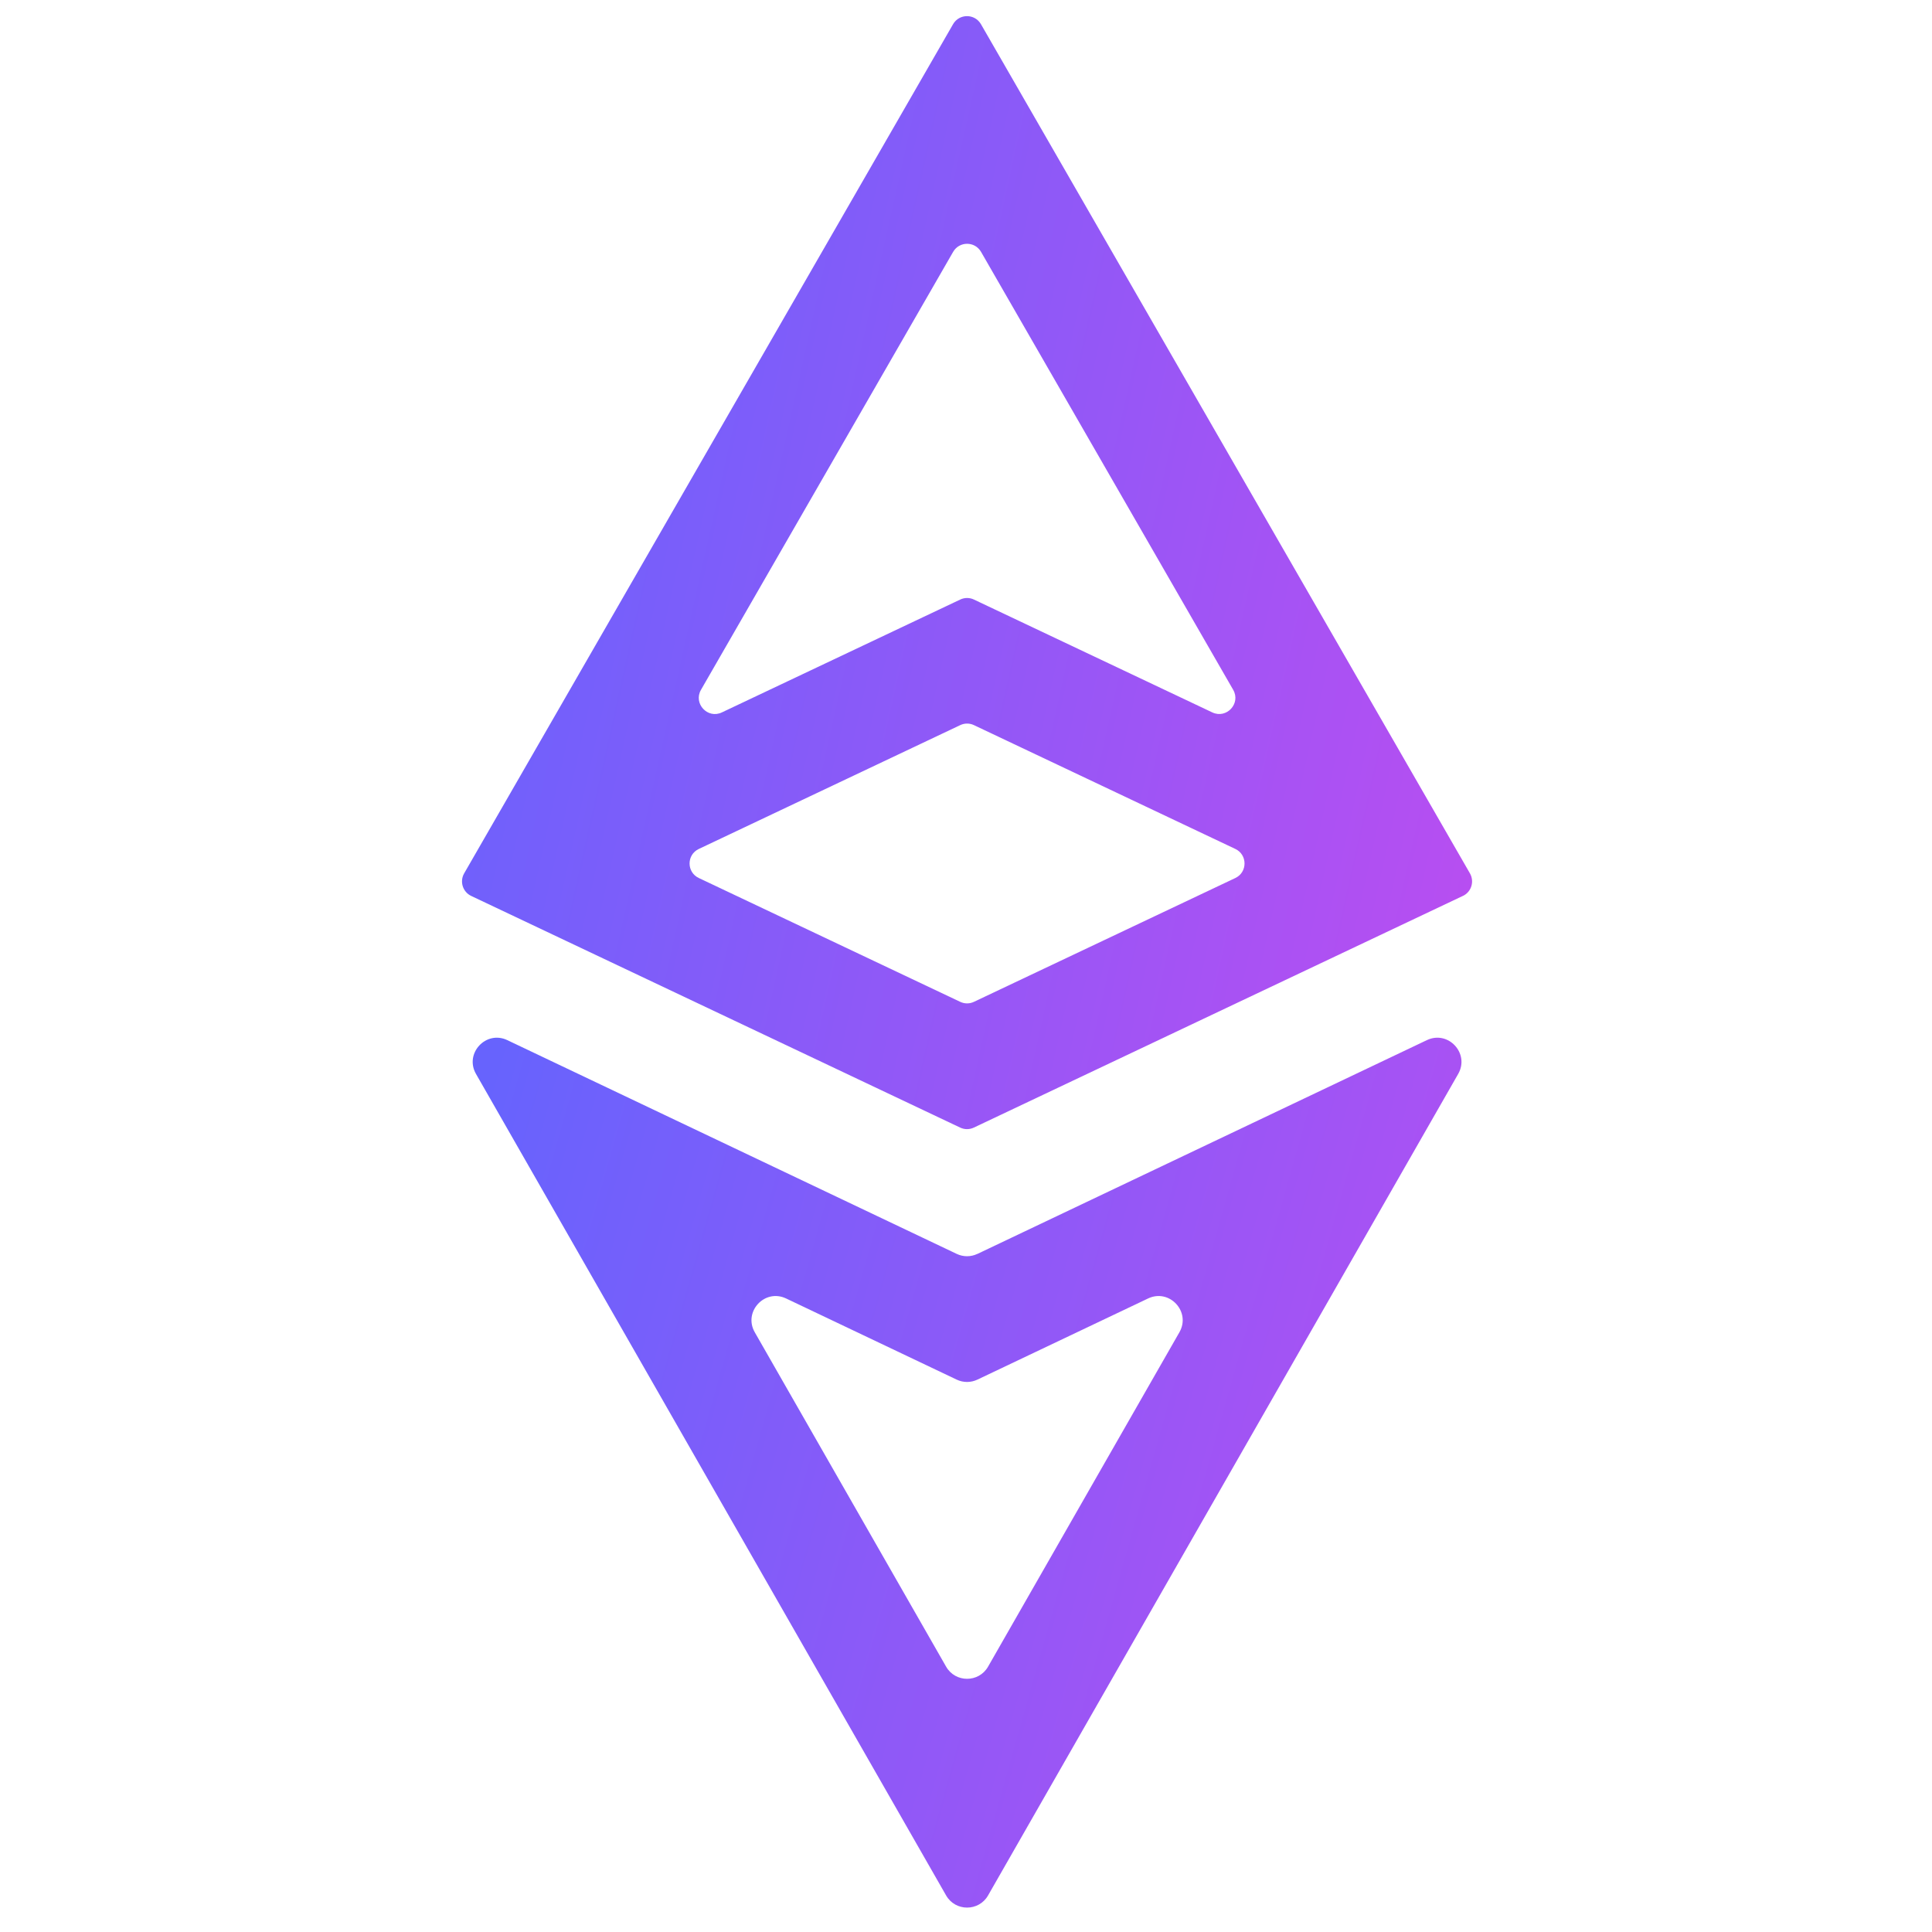 <?xml version="1.0" encoding="UTF-8"?>
<svg width="24" height="24" fill="none" viewBox="0 0 24 24" xmlns="http://www.w3.org/2000/svg">
<g clip-path="url(#c)">
<path d="m12.142 15.576c-0.082 0.039-0.176 0.039-0.258 0l-5.582-2.655c-0.265-0.126-0.535 0.165-0.389 0.42l5.84 10.205c0.115 0.201 0.406 0.201 0.521 0l5.84-10.205c0.146-0.255-0.124-0.546-0.389-0.42l-5.582 2.655zm-2.766 0.974c-0.146-0.255 0.124-0.546 0.389-0.42l2.119 1.008c0.082 0.039 0.176 0.039 0.258 0l2.12-1.008c0.265-0.126 0.535 0.165 0.389 0.42l-2.377 4.154c-0.115 0.201-0.406 0.201-0.521 0l-2.377-4.154z" fill="url(#b)"/>
<path d="m18.172 11.13c0.106-0.05 0.146-0.179 0.088-0.281l-6.074-10.548c-0.077-0.134-0.27-0.134-0.347 3e-6l-6.073 10.548c-0.058 0.101-0.018 0.231 0.088 0.281l6.073 2.877c0.054 0.026 0.117 0.026 0.171 0l6.073-2.877zm-6.332-8.001c0.077-0.134 0.27-0.134 0.347 0l3.132 5.44c0.098 0.17-0.082 0.364-0.259 0.281l-2.961-1.402c-0.054-0.026-0.117-0.026-0.171 0l-2.961 1.402c-0.177 0.084-0.357-0.111-0.259-0.281l3.132-5.44zm0.088 5.879c0.054-0.026 0.117-0.026 0.171 0l3.247 1.538c0.152 0.072 0.152 0.289-1e-4 0.361l-3.247 1.538c-0.054 0.026-0.117 0.026-0.171 0l-3.247-1.538c-0.153-0.072-0.153-0.289-1e-5 -0.361l3.247-1.538z" fill="url(#a)"/>
</g>
<defs>
<linearGradient id="b" x1="6.118" x2="19.907" y1="13.275" y2="17.166" gradientUnits="userSpaceOnUse">
<stop stop-color="#6763FD" offset="0"/>
<stop stop-color="#B84EF1" offset="1"/>
</linearGradient>
<linearGradient id="a" x1="6.316" x2="20.021" y1=".936" y2="3.994" gradientUnits="userSpaceOnUse">
<stop stop-color="#6763FD" offset="0"/>
<stop stop-color="#B84EF1" offset="1"/>
</linearGradient>
<clipPath id="c">
<rect width="24" height="24" fill="#fff"/>
</clipPath>
</defs>
</svg>
